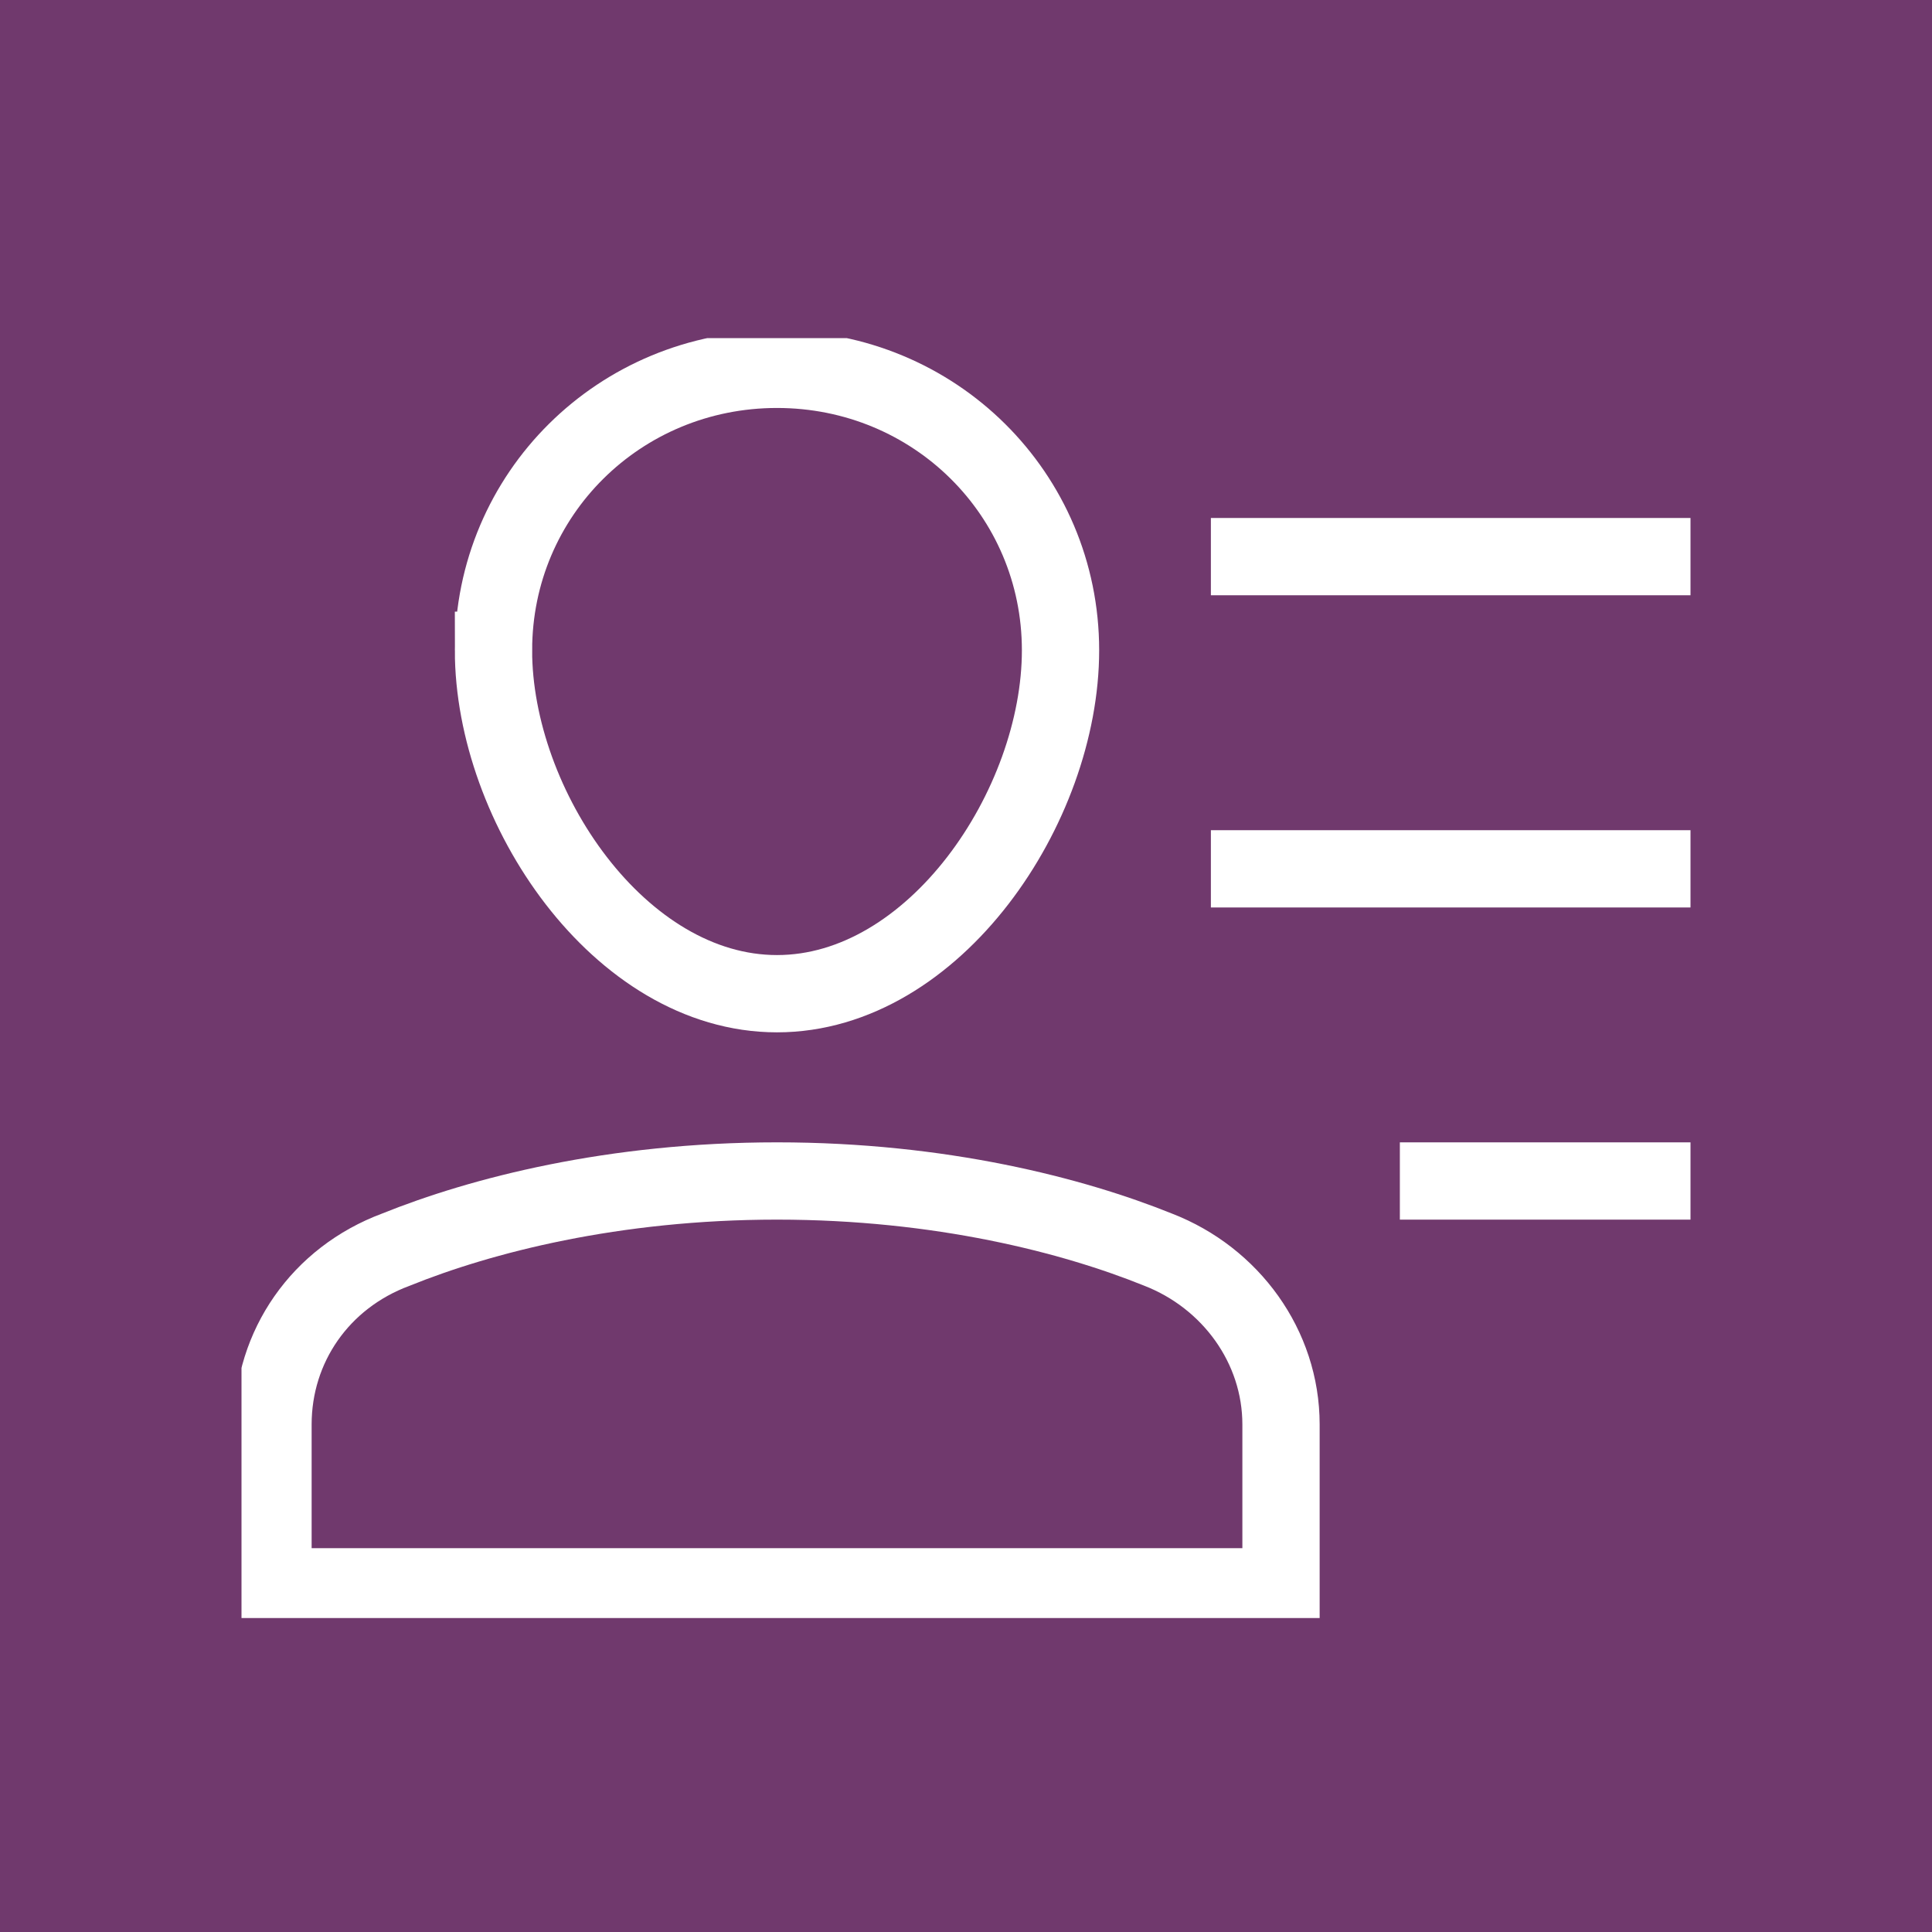 <svg xmlns="http://www.w3.org/2000/svg" width="80" height="80" fill="none" viewBox="0 0 80 80">
    <path fill="#70396D" d="M0 0h80v80H0z"/>
    <g stroke="#fff" stroke-linecap="square" stroke-miterlimit="10" stroke-width="3.2" clip-path="url(#a)">
        <path d="M53.044 65.707h-41.74v-6.722c0-3.231 1.957-6.075 5.087-7.239 3.522-1.422 9-2.844 15.783-2.844 6.783 0 12.26 1.422 15.783 2.844 3 1.164 5.087 4.008 5.087 7.24v6.721zM51.74 23.049h16.956M51.74 35.976h16.956M59.565 48.902h9.13M20.435 26.927c0-6.464 5.217-11.634 11.739-11.634 6.522 0 11.74 5.17 11.74 11.634 0 6.463-5.218 14.22-11.74 14.22s-11.74-7.757-11.74-14.22z"/>
    </g>
    <defs>
        <clipPath id="a">
            <path fill="#fff" d="M0 0h60v53H0z" transform="translate(10 14)"/>
        </clipPath>
    </defs>
</svg>
